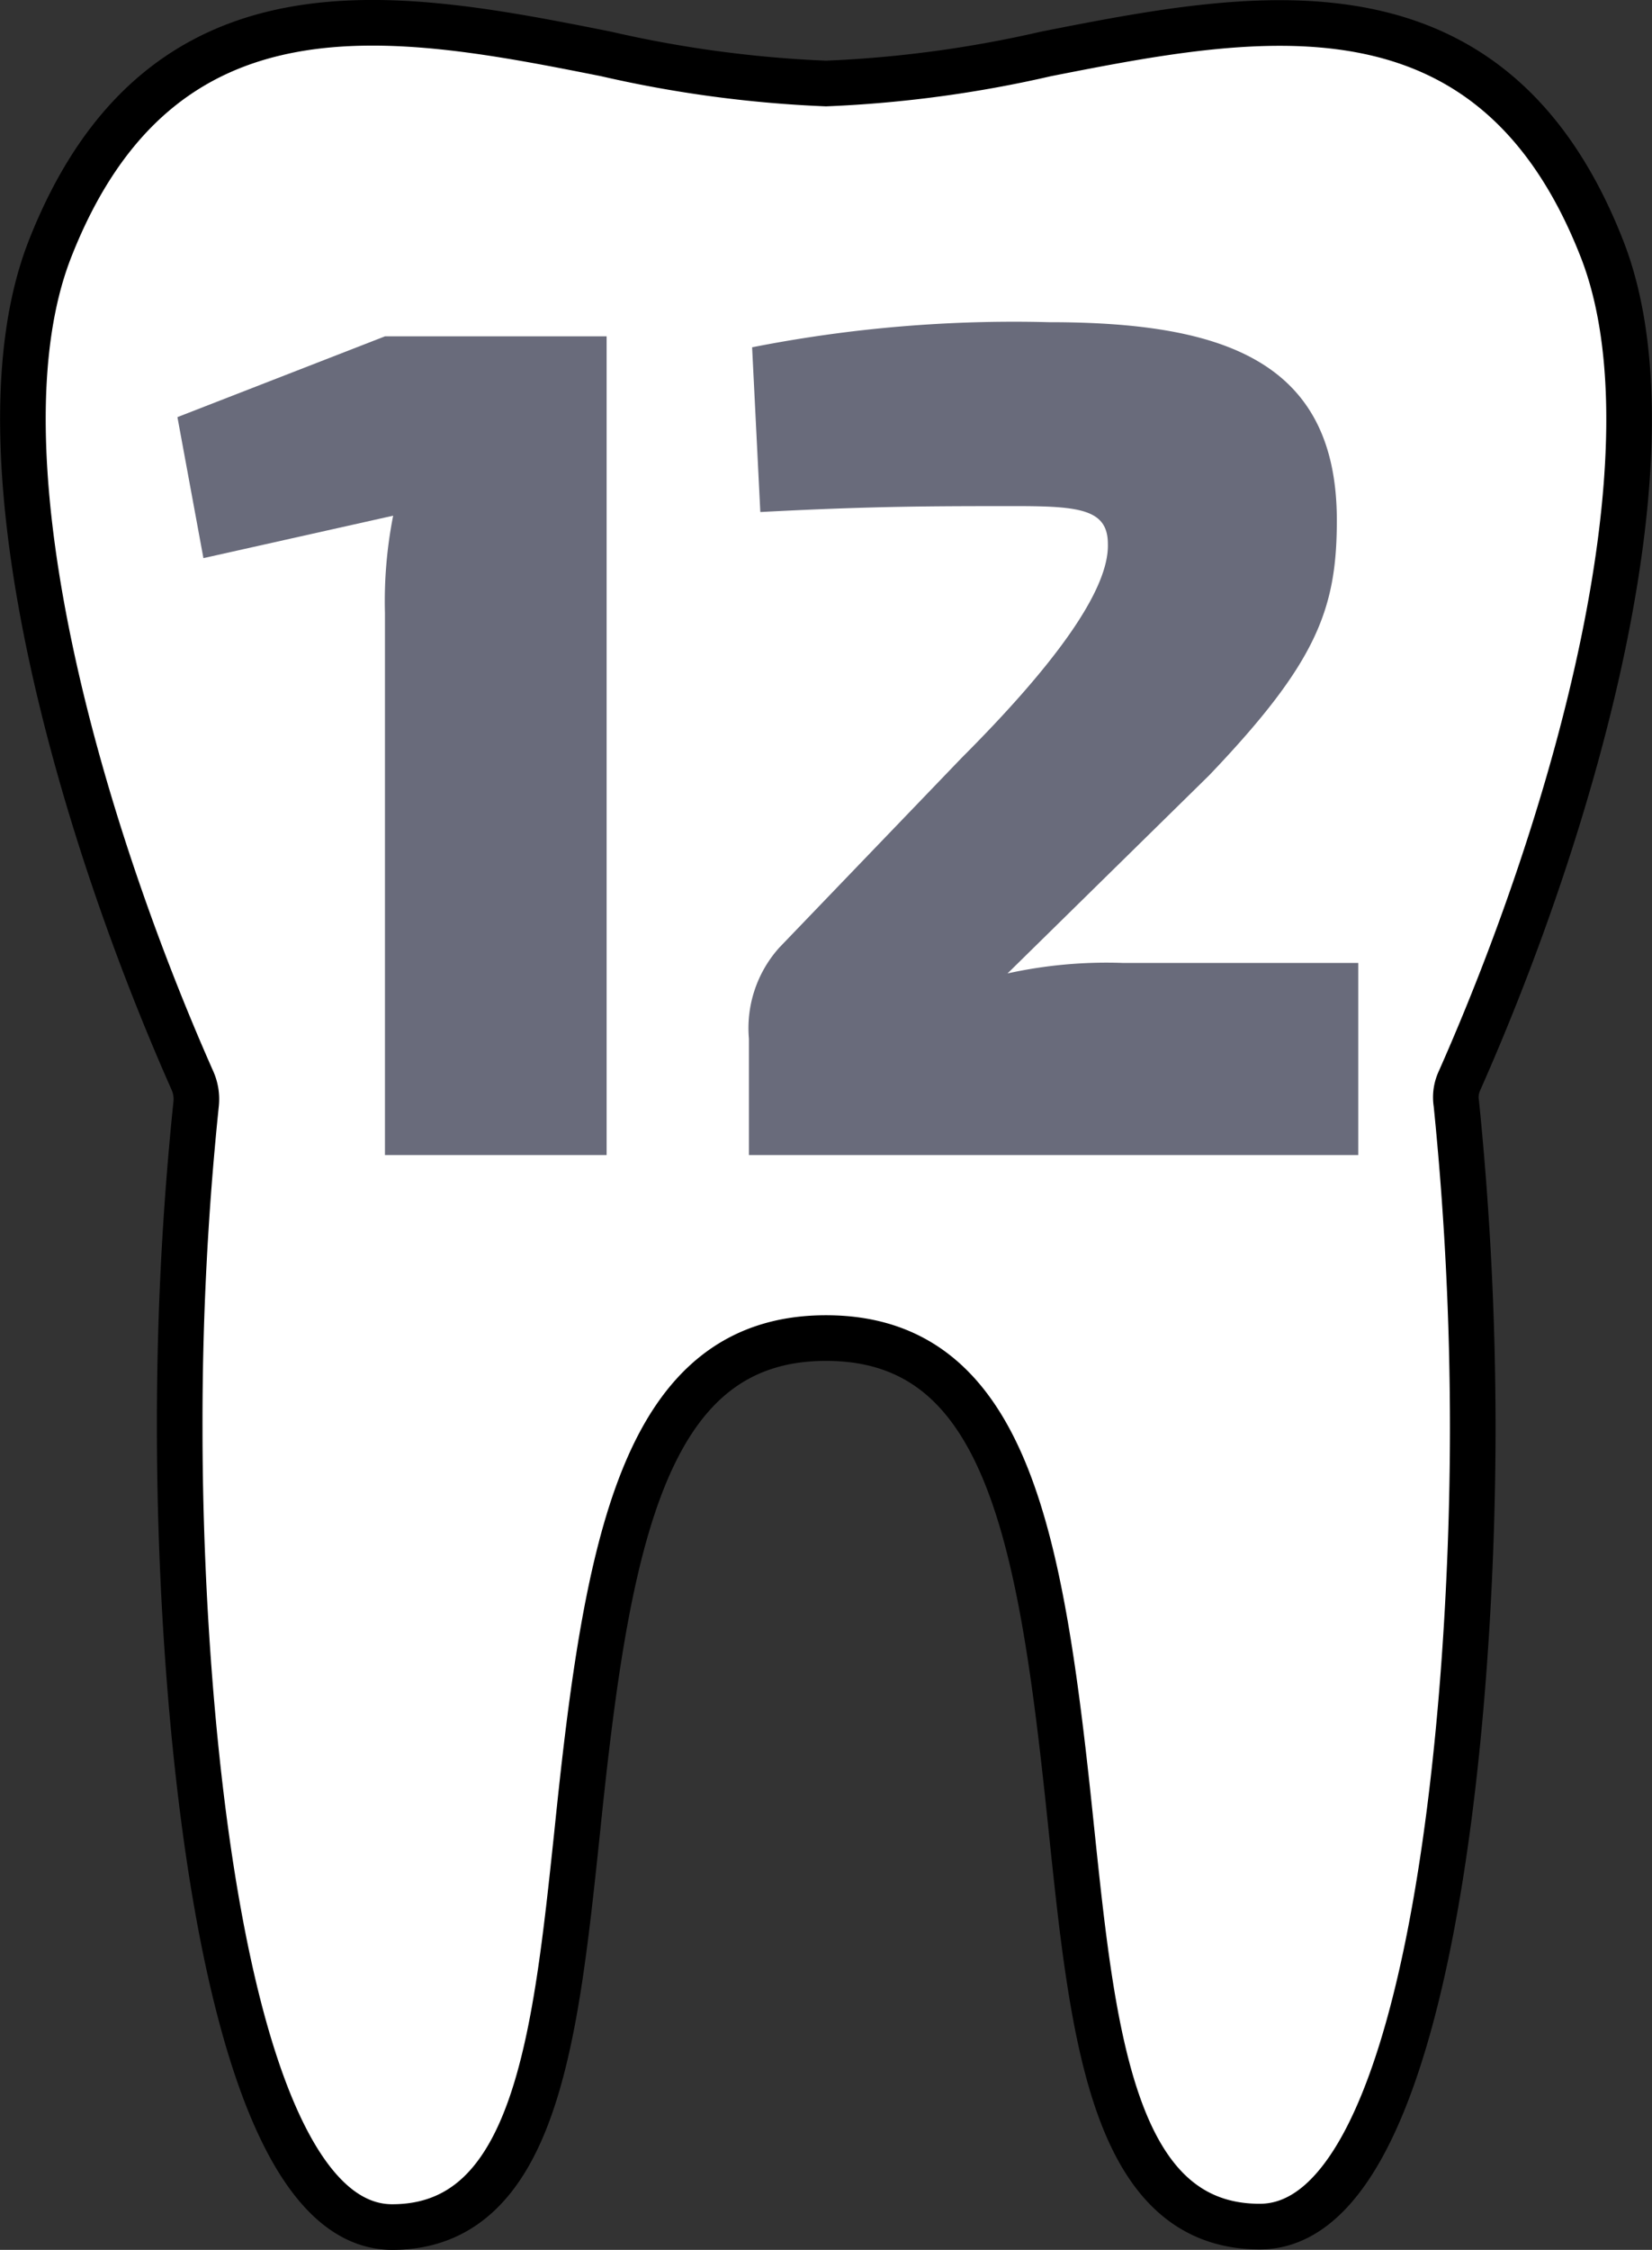 <svg id="Слой_1" data-name="Слой 1" xmlns="http://www.w3.org/2000/svg" viewBox="0 0 36.22 49.3"><rect x="0" y="0" width="36.22" height="49.3" fill="#333333" stroke="none"/><defs><style>.cls-1{fill:#fff;stroke:#000;stroke-miterlimit:10;}.cls-2{isolation:isolate;}.cls-3{fill:#696b7b;}</style></defs><g id="Слой_2" data-name="Слой 2"><g id="Слой_1-2" data-name="Слой 1-2"><path class="cls-1" d="M32,23.68C34.52,18,36.84,9.87,35.13,5.47,32.71-.74,27.52.28,22.94,1.18a26.22,26.22,0,0,1-4.83.65,26.22,26.22,0,0,1-4.83-.65C8.7.27,3.52-.74,1.09,5.47-.62,9.86,1.7,18,4.22,23.68a1,1,0,0,1,.08.51,67.76,67.76,0,0,0-.36,7.12c0,6.49,1,17.49,4.66,17.49,3.15,0,3.58-4.18,4.05-8.61.65-6.36,1.44-10.87,5.46-10.87s4.73,4.47,5.38,10.76c.47,4.48.9,8.71,4.13,8.71,3.68,0,4.67-11,4.67-17.49a70.58,70.58,0,0,0-.36-7.12A.86.86,0,0,1,32,23.68Z" transform="translate(0 0)"/><g class="cls-2"><path class="cls-3" d="M8.44,25.31V13.43a9.68,9.68,0,0,1,.18-2.13l-4.16.93L3.89,9.14,8.44,7.37H13.3V25.31Z" transform="translate(0 0)"/><path class="cls-3" d="M29.31,11.4c0,1.95-.44,3.12-2.8,5.59l-4.42,4.34a10.11,10.11,0,0,1,2.52-.23h5.17v4.21H16.42V22.76a2.64,2.64,0,0,1,.67-2l4-4.16c2-2,3.23-3.66,3.2-4.68,0-.75-.6-.83-2-.83-1.85,0-3.15,0-5.62.13l-.18-3.61A29.66,29.66,0,0,1,23,7.06C26.79,7.06,29.31,7.89,29.31,11.4Z" transform="translate(0 0)"/></g></g></g></svg>